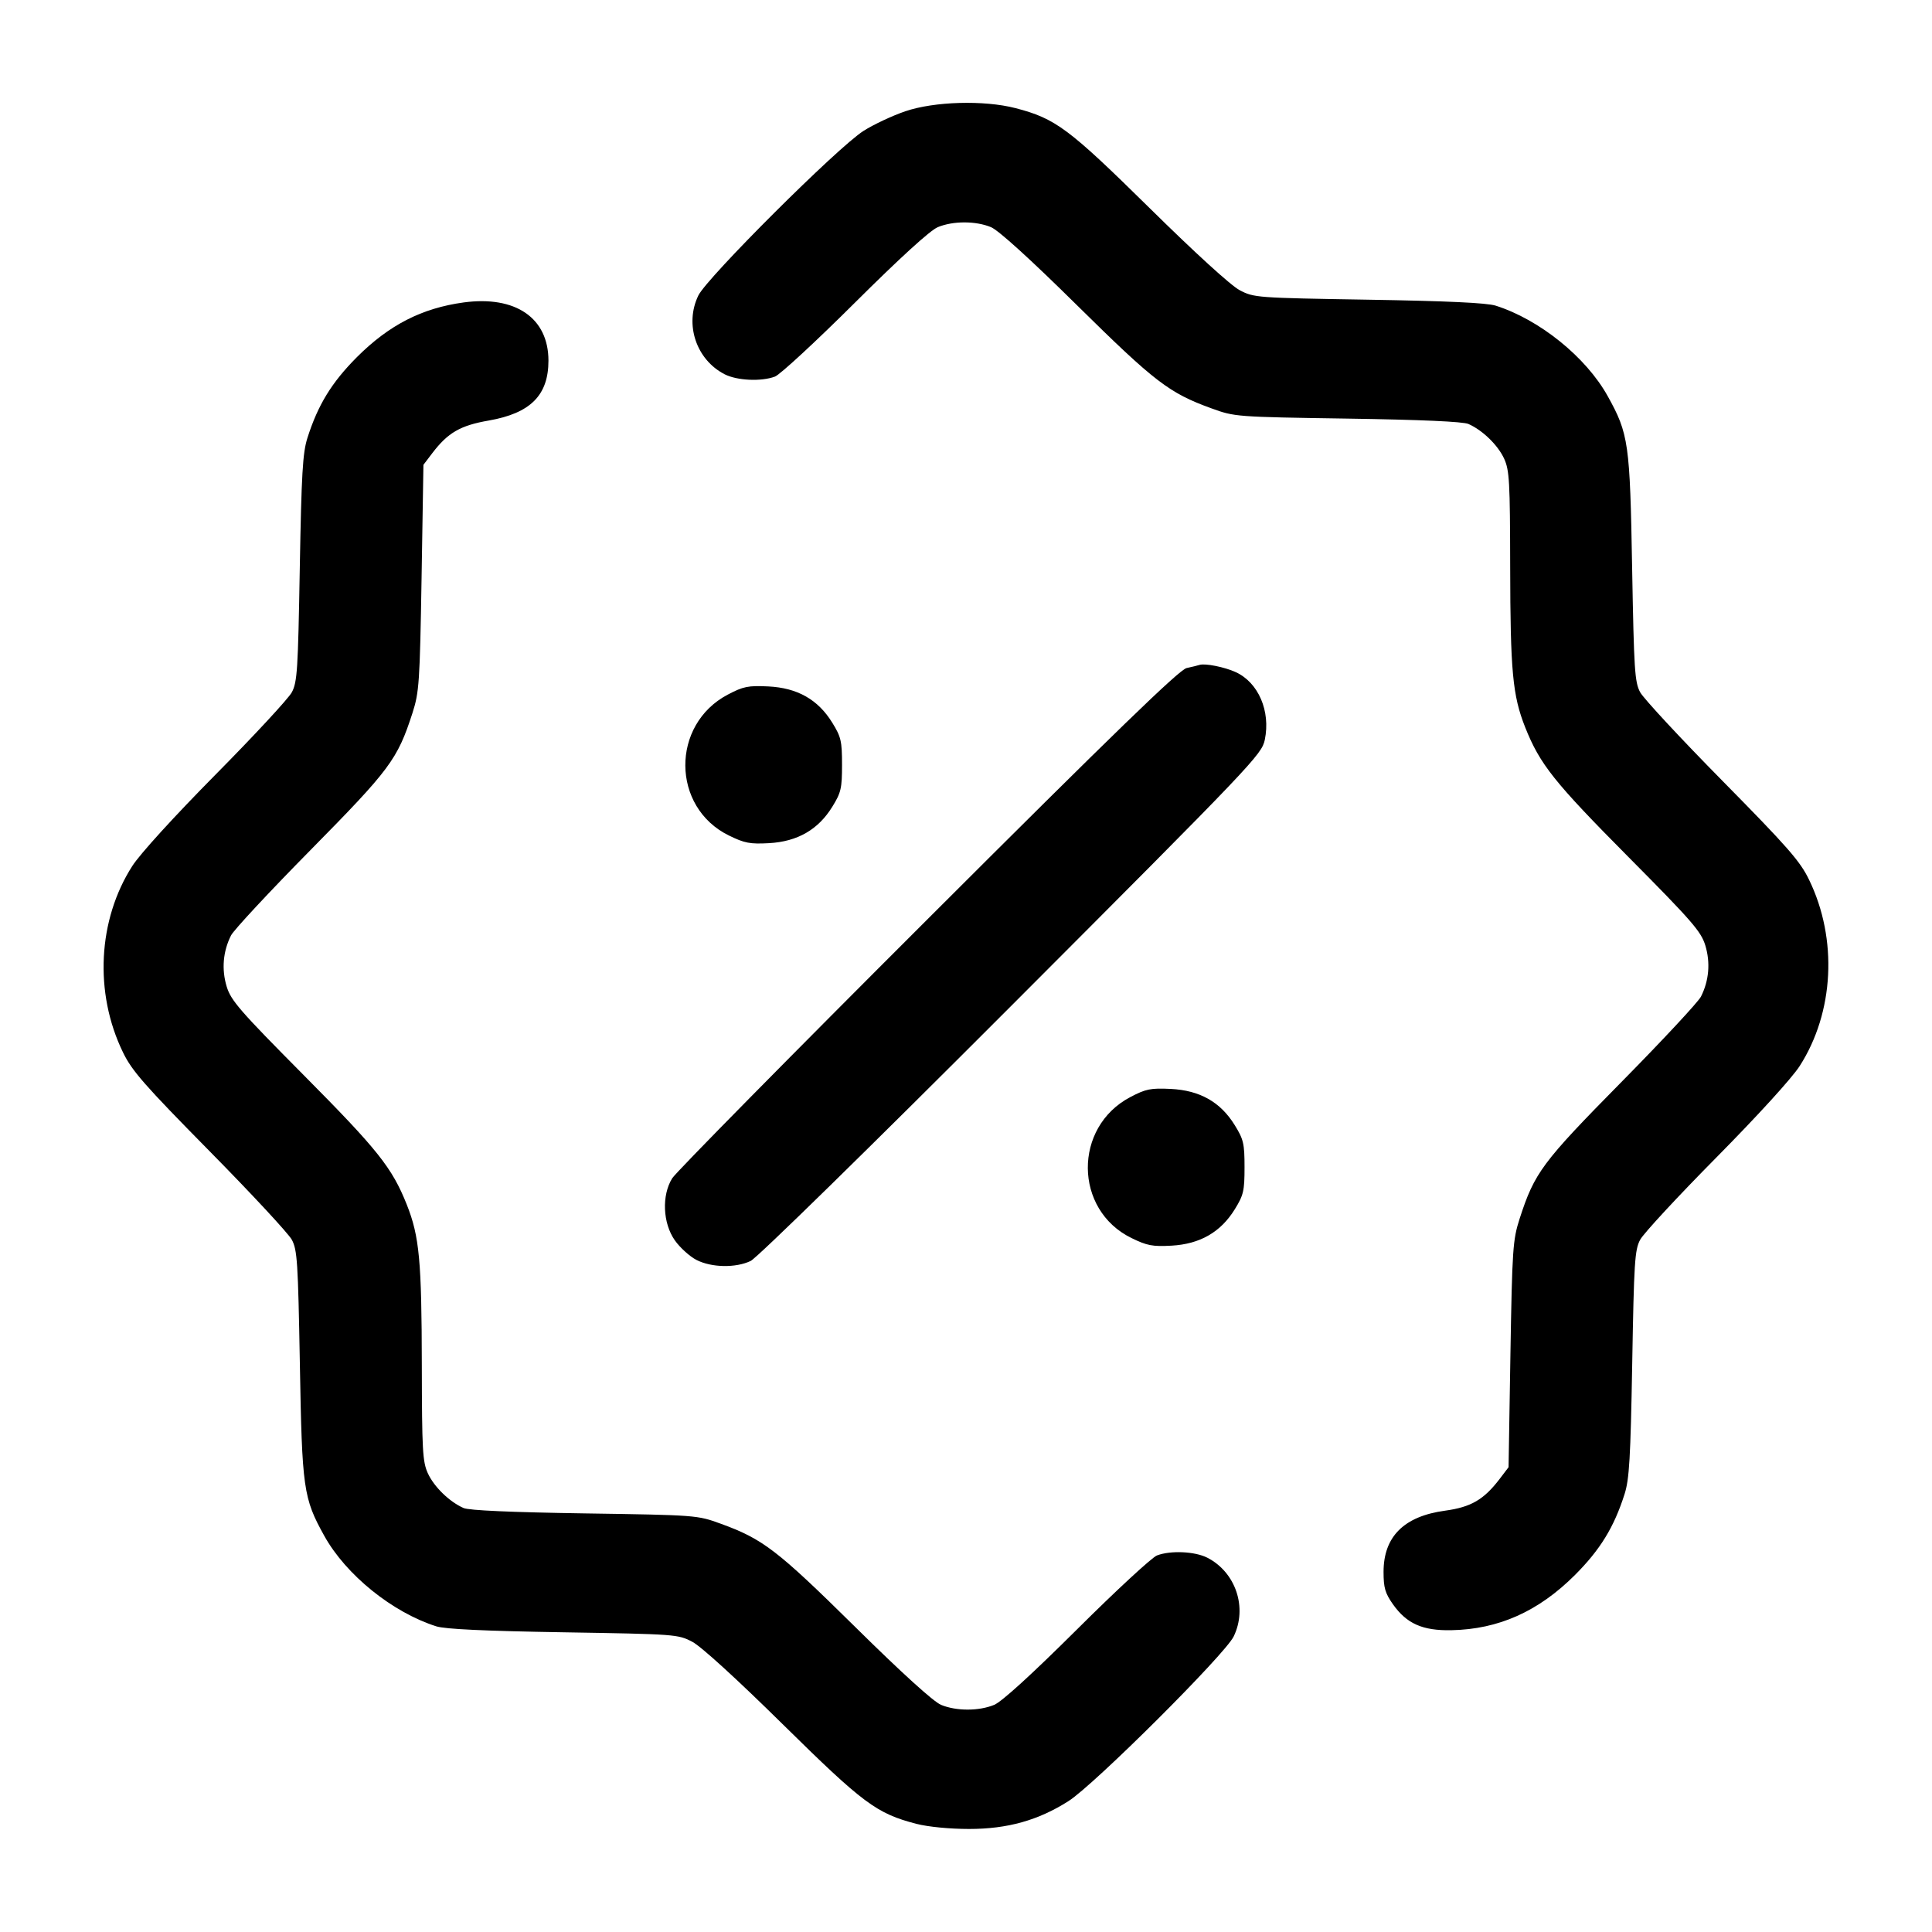 <svg width="24" height="24" viewBox="0 0 24 24" fill="none" xmlns="http://www.w3.org/2000/svg"><path d="M11.247 1.382 C 11.085 1.437,10.851 1.547,10.727 1.626 C 10.408 1.828,8.782 3.449,8.675 3.671 C 8.501 4.029,8.649 4.469,9.003 4.650 C 9.157 4.728,9.457 4.742,9.627 4.678 C 9.689 4.655,10.136 4.242,10.620 3.760 C 11.183 3.200,11.554 2.862,11.649 2.822 C 11.839 2.743,12.121 2.743,12.311 2.822 C 12.404 2.861,12.798 3.218,13.379 3.792 C 14.347 4.747,14.524 4.882,15.047 5.072 C 15.338 5.178,15.348 5.179,16.740 5.200 C 17.650 5.214,18.176 5.237,18.242 5.267 C 18.418 5.345,18.608 5.530,18.685 5.698 C 18.751 5.843,18.758 5.983,18.760 7.040 C 18.762 8.340,18.790 8.640,18.946 9.034 C 19.129 9.494,19.305 9.715,20.227 10.644 C 21.021 11.444,21.131 11.571,21.184 11.744 C 21.249 11.959,21.230 12.182,21.130 12.380 C 21.097 12.446,20.653 12.923,20.143 13.440 C 19.154 14.443,19.063 14.566,18.877 15.140 C 18.793 15.402,18.785 15.511,18.763 16.823 L 18.740 18.226 18.629 18.372 C 18.432 18.630,18.273 18.722,17.952 18.766 C 17.441 18.835,17.187 19.088,17.187 19.527 C 17.187 19.723,17.206 19.790,17.303 19.928 C 17.474 20.170,17.671 20.258,18.029 20.251 C 18.616 20.240,19.111 20.018,19.565 19.565 C 19.879 19.250,20.050 18.972,20.181 18.560 C 20.240 18.375,20.255 18.118,20.276 16.940 C 20.298 15.680,20.307 15.526,20.375 15.400 C 20.416 15.323,20.841 14.864,21.320 14.380 C 21.836 13.858,22.258 13.395,22.356 13.243 C 22.784 12.577,22.831 11.665,22.473 10.929 C 22.362 10.698,22.208 10.523,21.397 9.700 C 20.876 9.172,20.417 8.677,20.375 8.600 C 20.307 8.473,20.298 8.327,20.275 7.060 C 20.248 5.503,20.232 5.390,19.971 4.920 C 19.702 4.436,19.125 3.970,18.580 3.797 C 18.470 3.762,17.975 3.739,17.000 3.723 C 15.607 3.700,15.577 3.698,15.400 3.605 C 15.292 3.549,14.845 3.141,14.280 2.584 C 13.275 1.594,13.112 1.472,12.614 1.343 C 12.222 1.242,11.606 1.260,11.247 1.382 M5.760 3.757 C 5.241 3.828,4.835 4.036,4.435 4.435 C 4.121 4.750,3.950 5.028,3.819 5.440 C 3.760 5.625,3.745 5.882,3.724 7.060 C 3.702 8.320,3.693 8.474,3.625 8.600 C 3.584 8.677,3.159 9.136,2.680 9.620 C 2.164 10.142,1.742 10.605,1.644 10.757 C 1.215 11.425,1.168 12.333,1.527 13.071 C 1.638 13.302,1.792 13.477,2.603 14.300 C 3.124 14.828,3.583 15.323,3.625 15.400 C 3.693 15.527,3.702 15.673,3.725 16.940 C 3.752 18.497,3.768 18.610,4.029 19.080 C 4.298 19.564,4.875 20.030,5.420 20.203 C 5.530 20.238,6.025 20.261,7.000 20.277 C 8.393 20.300,8.423 20.302,8.600 20.395 C 8.708 20.451,9.155 20.859,9.720 21.416 C 10.725 22.406,10.888 22.528,11.386 22.657 C 11.532 22.694,11.797 22.720,12.039 22.720 C 12.515 22.720,12.898 22.613,13.273 22.374 C 13.592 22.172,15.218 20.551,15.325 20.329 C 15.499 19.971,15.351 19.531,14.997 19.350 C 14.843 19.272,14.543 19.258,14.373 19.322 C 14.311 19.345,13.864 19.758,13.380 20.240 C 12.817 20.800,12.446 21.138,12.351 21.178 C 12.161 21.257,11.879 21.257,11.689 21.178 C 11.596 21.139,11.202 20.782,10.621 20.208 C 9.653 19.253,9.476 19.118,8.953 18.928 C 8.662 18.822,8.652 18.821,7.260 18.800 C 6.350 18.786,5.824 18.763,5.758 18.733 C 5.582 18.655,5.392 18.470,5.315 18.302 C 5.249 18.157,5.242 18.017,5.240 16.960 C 5.238 15.660,5.210 15.360,5.054 14.966 C 4.871 14.506,4.695 14.285,3.773 13.356 C 2.979 12.556,2.869 12.429,2.816 12.256 C 2.751 12.041,2.770 11.818,2.870 11.620 C 2.903 11.554,3.347 11.077,3.857 10.560 C 4.846 9.557,4.937 9.434,5.123 8.860 C 5.207 8.598,5.215 8.489,5.237 7.177 L 5.260 5.774 5.371 5.628 C 5.565 5.374,5.719 5.285,6.072 5.224 C 6.590 5.133,6.813 4.910,6.813 4.480 C 6.813 3.950,6.405 3.670,5.760 3.757 M14.900 8.260 C 14.878 8.267,14.806 8.285,14.740 8.299 C 14.650 8.319,13.852 9.091,11.528 11.413 C 9.827 13.111,8.398 14.561,8.351 14.636 C 8.218 14.848,8.233 15.195,8.383 15.408 C 8.447 15.499,8.568 15.608,8.651 15.651 C 8.837 15.747,9.139 15.753,9.325 15.664 C 9.403 15.628,10.805 14.255,12.567 12.490 C 15.576 9.476,15.673 9.374,15.712 9.189 C 15.785 8.834,15.633 8.480,15.352 8.350 C 15.213 8.286,14.968 8.237,14.900 8.260 M9.042 8.628 C 8.331 9.001,8.339 10.029,9.055 10.379 C 9.249 10.474,9.317 10.487,9.554 10.474 C 9.907 10.454,10.164 10.306,10.339 10.022 C 10.448 9.846,10.460 9.793,10.460 9.500 C 10.460 9.207,10.448 9.154,10.339 8.978 C 10.161 8.689,9.905 8.545,9.544 8.527 C 9.294 8.515,9.234 8.527,9.042 8.628 M14.042 13.628 C 13.331 14.001,13.339 15.029,14.055 15.379 C 14.249 15.474,14.317 15.487,14.554 15.474 C 14.907 15.454,15.164 15.306,15.339 15.022 C 15.448 14.846,15.460 14.793,15.460 14.500 C 15.460 14.207,15.448 14.154,15.339 13.978 C 15.161 13.689,14.905 13.545,14.544 13.527 C 14.294 13.515,14.234 13.527,14.042 13.628 " stroke="none" fill-rule="evenodd" fill="black"></path></svg>